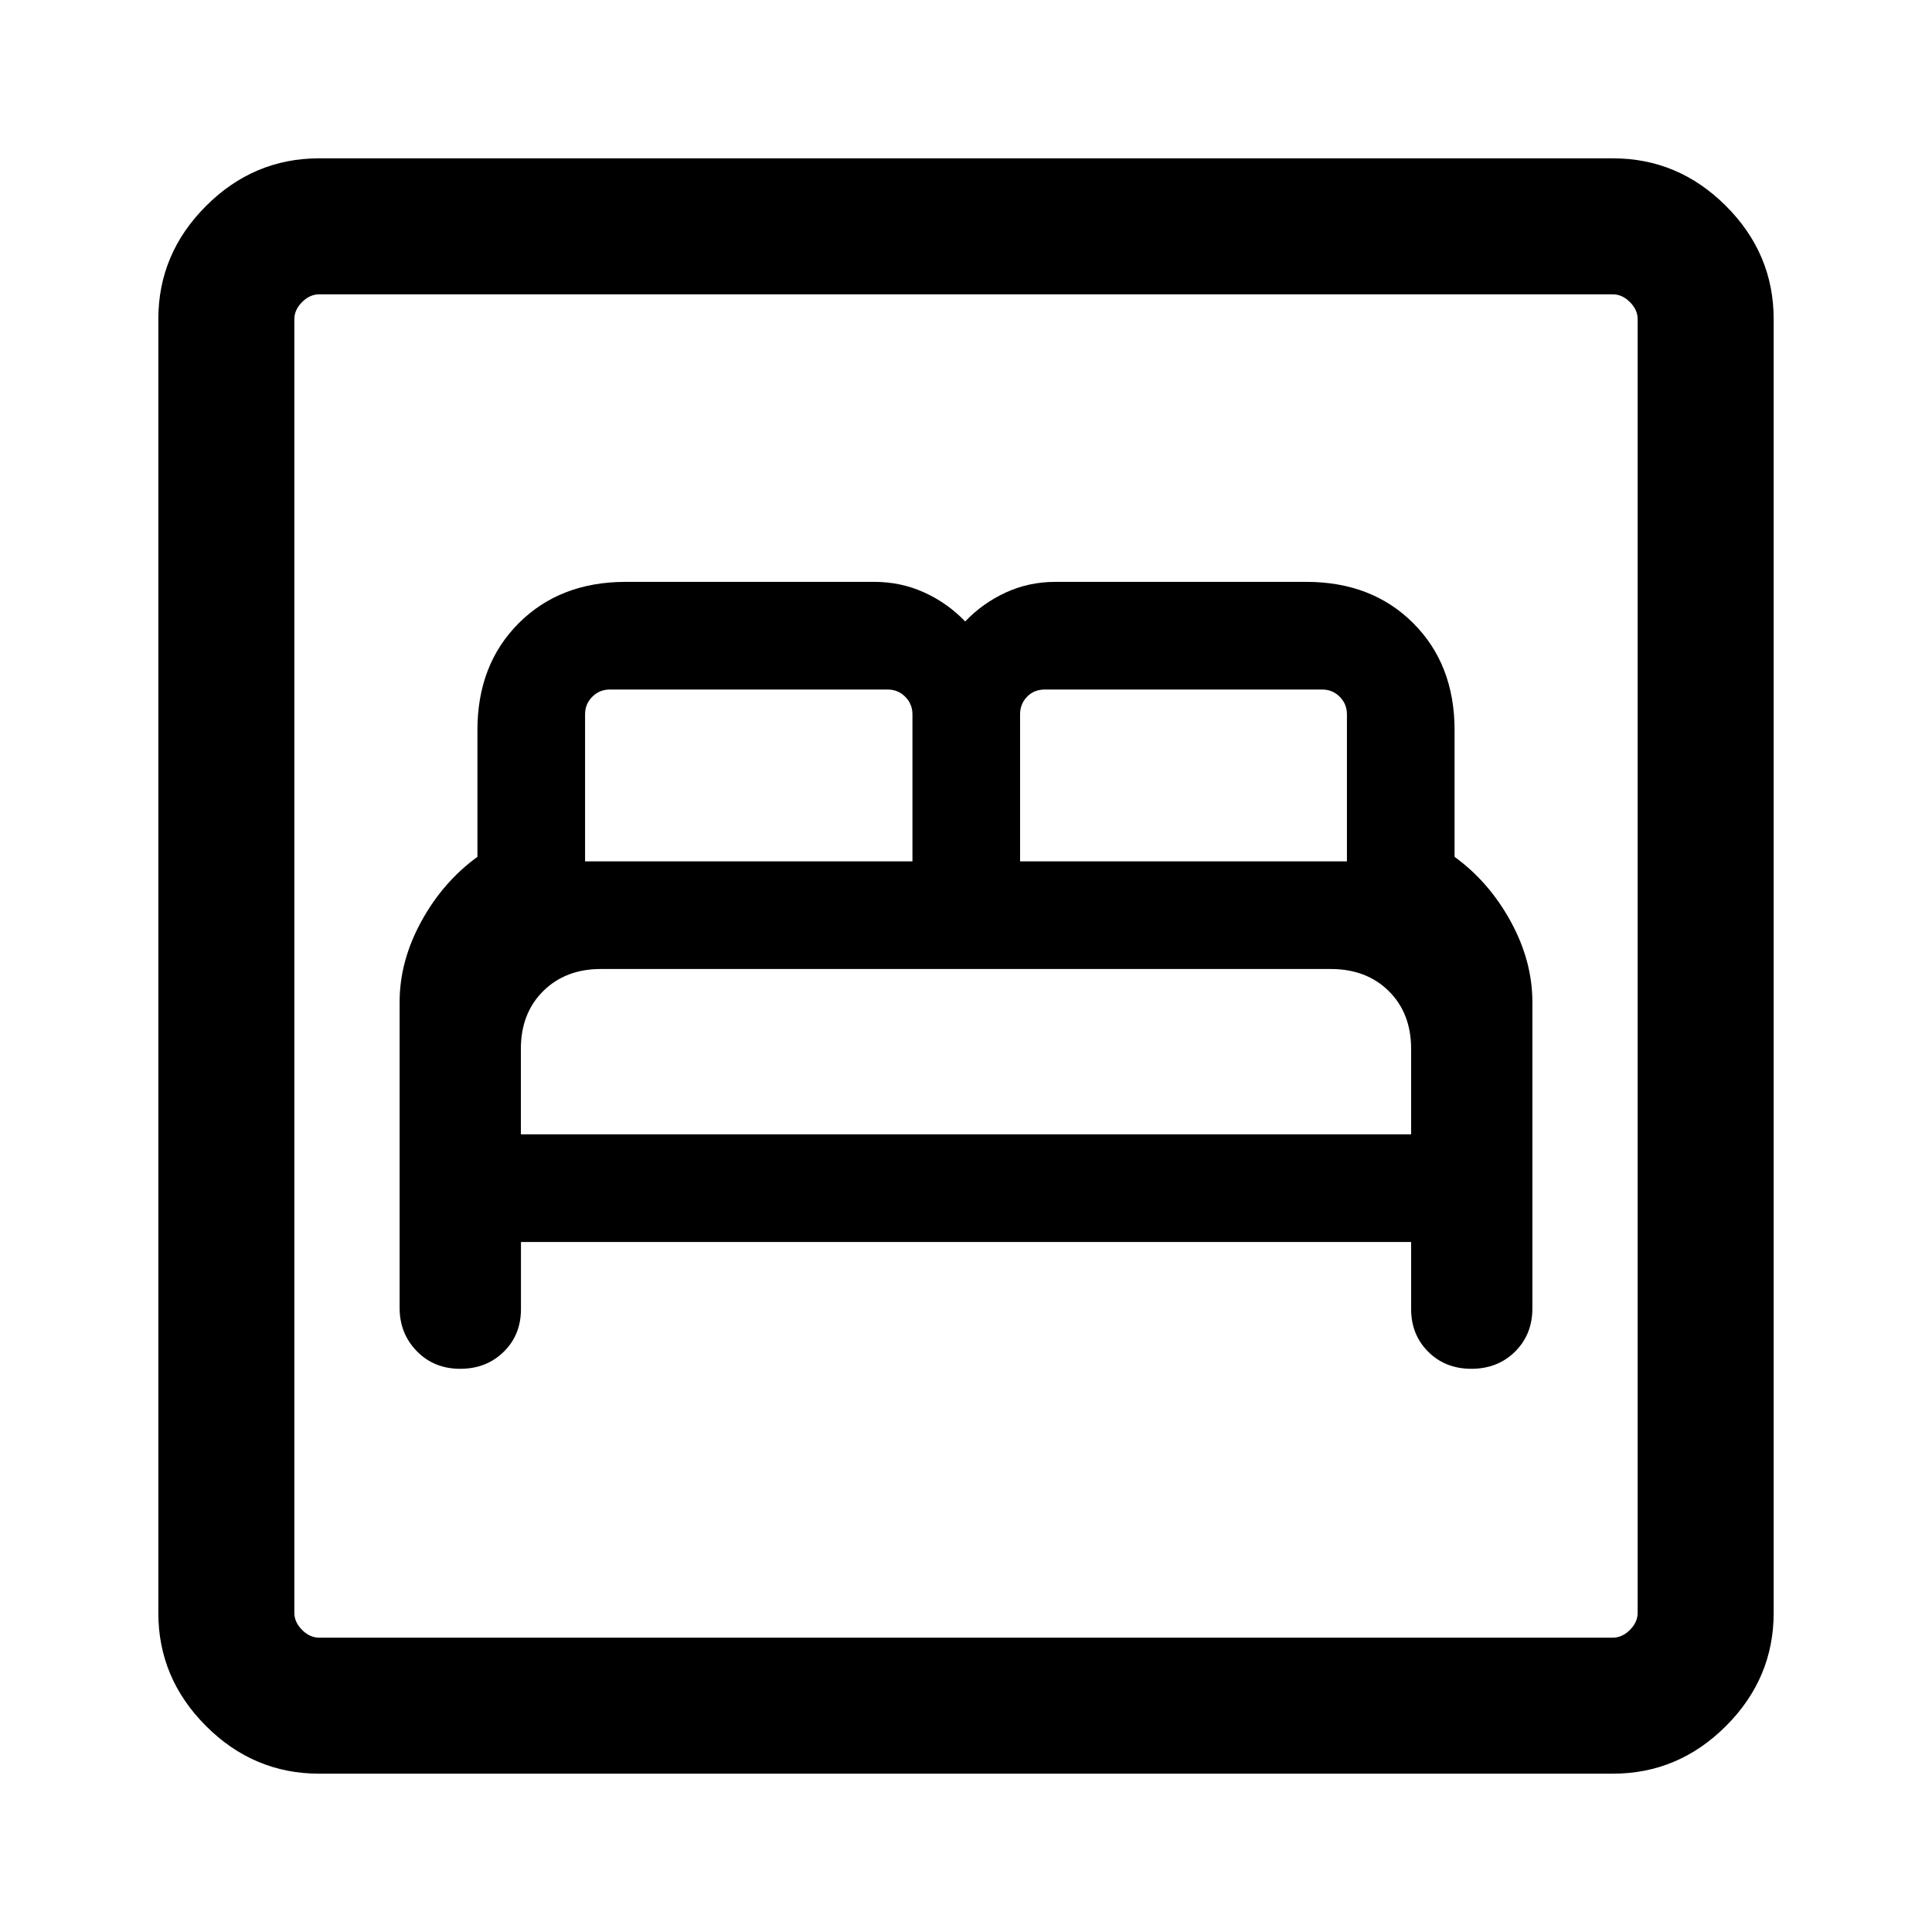 <svg xmlns="http://www.w3.org/2000/svg" height="40" viewBox="0 -960 960 960" width="40"><path d="M258.86-342.87h442.32v33.29q0 12.8 8.49 21.26 8.5 8.47 21.45 8.47 13.06 0 21.69-8.52 8.62-8.52 8.62-21.51V-462.1q0-20.34-10.76-40.02-10.77-19.67-27.9-32.12v-62.94q0-32.64-20.53-53.16-20.52-20.53-53.16-20.53H524.36q-13.09 0-24.55 5.26-11.45 5.25-20.22 14.41-8.77-9.16-20.35-14.41-11.59-5.26-24.68-5.26H310.92q-32.64 0-53.16 20.53-20.53 20.52-20.53 53.16v62.94q-17.13 12.45-27.9 32.12-10.76 19.68-10.76 39.98v152.07q0 12.68 8.53 21.45 8.54 8.77 21.56 8.77 13.01 0 21.6-8.42 8.6-8.41 8.6-21.24v-33.36Zm-.04-53.49v-42.49q0-17.67 11.09-28.67 11.09-10.99 28.61-10.99h362.66q17.82 0 28.91 10.99 11.09 11 11.09 28.67v42.49H258.82ZM290.72-532v-73.07q0-5.13 3.59-8.72 3.59-3.59 8.72-3.59h138.05q5.13 0 8.72 3.59 3.59 3.59 3.59 8.72V-532H290.72Zm216.15 0v-73.07q0-5.13 3.46-8.72 3.46-3.59 8.85-3.59h137.79q5.13 0 8.72 3.59 3.59 3.59 3.59 8.72V-532H506.87ZM158.57-78.67q-32.52 0-56.21-23.69-23.69-23.69-23.69-56.21v-642.86q0-32.52 23.69-56.21 23.69-23.69 56.21-23.69h642.86q32.52 0 56.21 23.69 23.69 23.69 23.69 56.21v642.86q0 32.52-23.69 56.21-23.69 23.69-56.21 23.69H158.57Zm0-67.59h642.86q4.62 0 8.47-3.84 3.84-3.85 3.84-8.47v-642.86q0-4.62-3.84-8.47-3.85-3.84-8.47-3.84H158.57q-4.62 0-8.47 3.84-3.84 3.85-3.84 8.47v642.86q0 4.62 3.84 8.47 3.85 3.84 8.47 3.84Zm-12.31 0v-667.48 667.48Z"/></svg>